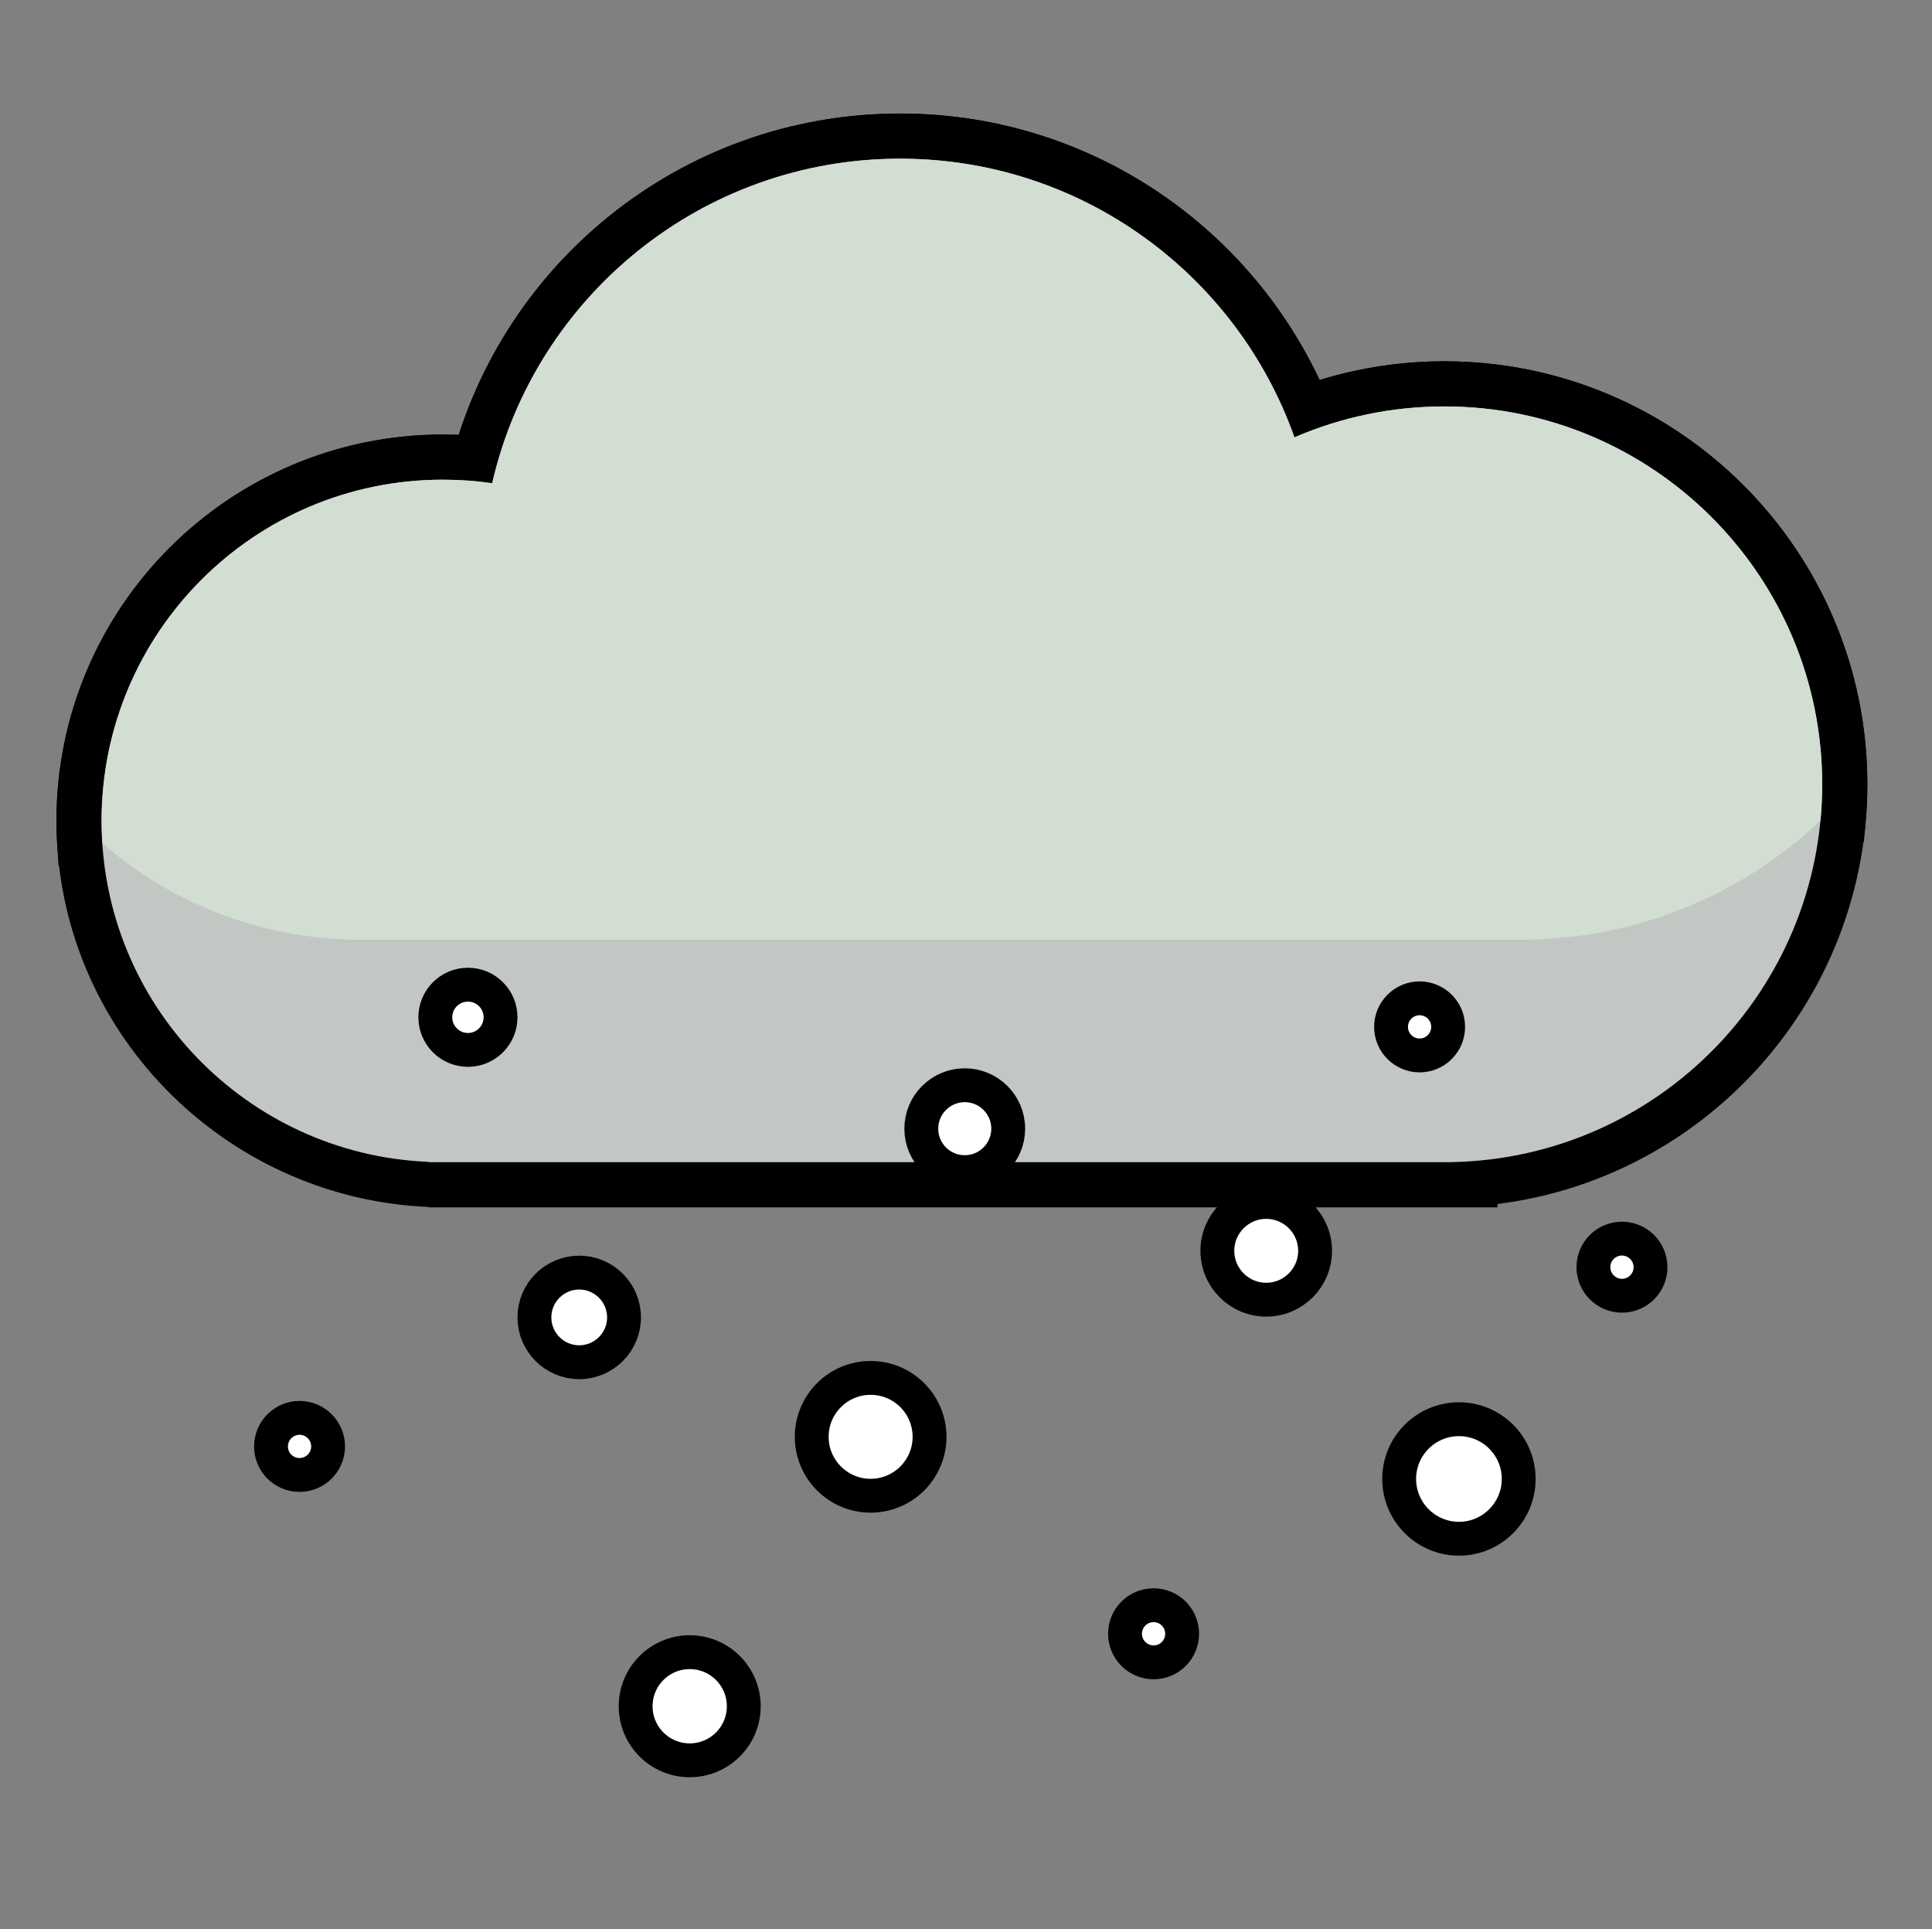 <?xml version="1.0" encoding="utf-8"?>
<!-- Generator: Adobe Illustrator 24.0.3, SVG Export Plug-In . SVG Version: 6.00 Build 0)  -->
<svg version="1.1" id="Calque_1" xmlns="http://www.w3.org/2000/svg" xmlns:xlink="http://www.w3.org/1999/xlink" x="0px" y="0px"
	 viewBox="0 0 171.18 170.94" style="enable-background:new 0 0 171.18 170.94;" xml:space="preserve">
<rect x="0" y="0" width="171.18" height="170.94" fill="#808080" stroke="none"/>
<style type="text/css">
	.st0{fill-rule:evenodd;clip-rule:evenodd;fill:#C2C7C4;stroke:#000000;stroke-width:8;stroke-miterlimit:10;}
	.st1{fill-rule:evenodd;clip-rule:evenodd;fill:#D1DED1;stroke:#000000;stroke-width:8;stroke-miterlimit:10;}
	.st2{fill-rule:evenodd;clip-rule:evenodd;fill:#C2C7C4;}
	.st3{fill-rule:evenodd;clip-rule:evenodd;fill:#D1DED1;}
	.st4{fill-rule:evenodd;clip-rule:evenodd;fill:#82E0FF;stroke:#000000;stroke-width:4;stroke-miterlimit:10;}
	.st5{fill-rule:evenodd;clip-rule:evenodd;fill:#D1DED1;stroke:#000000;stroke-width:4;stroke-miterlimit:10;}
	.st6{fill-rule:evenodd;clip-rule:evenodd;}
	.st7{fill-rule:evenodd;clip-rule:evenodd;fill:#FFFFFF;}
	.st8{fill-rule:evenodd;clip-rule:evenodd;fill:#FFFFFF;stroke:#000000;stroke-width:3;stroke-miterlimit:10;}
</style>
<g>
	<path class="st6" d="M-83.44,180.61c5.69-11.84,17.73-19.55,31.11-19.55c14.99,0,28.15,9.67,32.77,23.66
		c0.3-0.01,0.61-0.01,0.91-0.01c15.92,0,28.82,12.91,28.82,28.82c0,15.3-11.96,27.92-27.18,28.78c-0.19,0.03-0.39,0.05-0.59,0.05
		h-75.43c-0.11,0-0.22,0-0.32-0.01c-17.02-0.49-30.61-14.45-30.61-31.51c0-17.41,14.12-31.52,31.53-31.52
		C-89.38,179.31-86.36,179.75-83.44,180.61L-83.44,180.61z"/>
	<path class="st7" d="M-81.4,185.26c-3.38-1.46-7.12-2.28-11.04-2.28c-15.38,0-27.85,12.47-27.85,27.85
		c0,15.18,12.15,27.52,27.25,27.84v0.01h0.59h73.79h1.05v-0.02c13.4-0.55,24.1-11.59,24.1-25.12c0-13.89-11.26-25.15-25.15-25.15
		c-1.23,0-2.44,0.09-3.63,0.26c-3.14-13.7-15.4-23.91-30.05-23.91C-65.75,164.74-77.16,173.3-81.4,185.26L-81.4,185.26z"/>
</g>
<g>
	<g>
		<path class="st0" d="M114.69,38.75c4.07-1.76,8.56-2.74,13.28-2.74c18.49,0,33.48,14.99,33.48,33.48
			c0,18.25-14.61,33.09-32.77,33.47v0.01h-0.71H39.24h-1.26l0.2-0.03C22.06,102.28,9,89.01,9,72.74C9,56.04,22.54,42.5,39.24,42.5
			c1.48,0,2.94,0.11,4.37,0.31c3.78-16.47,18.52-28.75,36.14-28.75C95.87,14.06,109.59,24.36,114.69,38.75L114.69,38.75z"/>
		<path class="st1" d="M114.69,38.75c4.07-1.76,8.56-2.74,13.28-2.74c18.49,0,33.48,14.99,33.48,33.48c0,1.09-0.05,2.16-0.15,3.22
			c-6.75,6.37-15.79,10.34-25.76,10.54v0.01h-0.83H31.98h-1.46v-0.03c-8.19-0.34-15.65-3.49-21.45-8.51C9.03,74.07,9,73.41,9,72.74
			C9,56.04,22.54,42.5,39.24,42.5c1.48,0,2.94,0.11,4.37,0.31c3.78-16.47,18.52-28.75,36.14-28.75
			C95.87,14.06,109.59,24.36,114.69,38.75L114.69,38.75z"/>
	</g>
	<g>
		<path class="st2" d="M114.69,38.75c4.07-1.76,8.56-2.74,13.28-2.74c18.49,0,33.48,14.99,33.48,33.48
			c0,18.25-14.61,33.09-32.77,33.47v0.01h-0.71H39.24h-1.26v-0.03C21.86,102.28,9,89.01,9,72.74C9,56.04,22.54,42.5,39.24,42.5
			c1.48,0,2.94,0.11,4.37,0.31c3.78-16.47,18.52-28.75,36.14-28.75C95.87,14.06,109.59,24.36,114.69,38.75L114.69,38.75z"/>
		<path class="st3" d="M114.69,38.75c4.07-1.76,8.56-2.74,13.28-2.74c18.49,0,33.48,14.99,33.48,33.48c0,1.09-0.05,2.16-0.15,3.22
			c-6.75,6.37-15.79,10.34-25.76,10.54v0.01h-0.83H31.98h-1.46v-0.03c-8.19-0.34-15.65-3.49-21.45-8.51C9.03,74.07,9,73.41,9,72.74
			C9,56.04,22.54,42.5,39.24,42.5c1.48,0,2.94,0.11,4.37,0.31c3.78-16.47,18.52-28.75,36.14-28.75
			C95.87,14.06,109.59,24.36,114.69,38.75L114.69,38.75z"/>
	</g>
	<path class="st8" d="M41.46,87.24c1.59,0,2.89,1.29,2.89,2.89c0,1.59-1.29,2.89-2.89,2.89c-1.59,0-2.89-1.29-2.89-2.89
		C38.57,88.54,39.86,87.24,41.46,87.24L41.46,87.24z"/>
	<path class="st8" d="M85.48,96.15c2.12,0,3.85,1.72,3.85,3.85c0,2.12-1.72,3.85-3.85,3.85c-2.13,0-3.85-1.72-3.85-3.85
		C81.63,97.87,83.36,96.15,85.48,96.15L85.48,96.15z"/>
	<path class="st8" d="M125.78,88.45c1.39,0,2.53,1.13,2.53,2.53c0,1.39-1.13,2.53-2.53,2.53c-1.39,0-2.53-1.13-2.53-2.53
		C123.25,89.58,124.39,88.45,125.78,88.45L125.78,88.45z"/>
	<path class="st8" d="M26.54,125.62c1.39,0,2.53,1.13,2.53,2.53c0,1.39-1.13,2.53-2.53,2.53c-1.4,0-2.53-1.13-2.53-2.53
		C24.02,126.75,25.15,125.62,26.54,125.62L26.54,125.62z"/>
	<path class="st8" d="M102.21,142.22c1.4,0,2.53,1.13,2.53,2.53c0,1.4-1.13,2.53-2.53,2.53c-1.39,0-2.53-1.13-2.53-2.53
		C99.68,143.35,100.81,142.22,102.21,142.22L102.21,142.22z"/>
	<path class="st8" d="M143.71,109.74c1.39,0,2.53,1.13,2.53,2.53c0,1.4-1.13,2.53-2.53,2.53c-1.39,0-2.53-1.13-2.53-2.53
		C141.18,110.87,142.31,109.74,143.71,109.74L143.71,109.74z"/>
	<path class="st8" d="M112.19,106.49c2.39,0,4.33,1.94,4.33,4.33c0,2.39-1.94,4.33-4.33,4.33s-4.33-1.94-4.33-4.33
		C107.86,108.43,109.8,106.49,112.19,106.49L112.19,106.49z"/>
	<path class="st8" d="M51.32,112.75c2.19,0,3.97,1.78,3.97,3.97c0,2.19-1.78,3.97-3.97,3.97c-2.19,0-3.97-1.78-3.97-3.97
		C47.35,114.53,49.13,112.75,51.32,112.75L51.32,112.75z"/>
	<path class="st8" d="M77.14,122.08c2.88,0,5.22,2.34,5.22,5.22s-2.34,5.22-5.22,5.22c-2.88,0-5.22-2.34-5.22-5.22
		S74.25,122.08,77.14,122.08L77.14,122.08z"/>
	<path class="st8" d="M129.27,125.74c2.92,0,5.29,2.37,5.29,5.29c0,2.92-2.37,5.3-5.29,5.3c-2.92,0-5.3-2.37-5.3-5.3
		C123.97,128.11,126.34,125.74,129.27,125.74L129.27,125.74z"/>
	<path class="st8" d="M61.11,146.38c2.65,0,4.79,2.15,4.79,4.79c0,2.64-2.14,4.79-4.79,4.79c-2.64,0-4.79-2.14-4.79-4.79
		C56.32,148.53,58.46,146.38,61.11,146.38L61.11,146.38z"/>
</g>
</svg>
